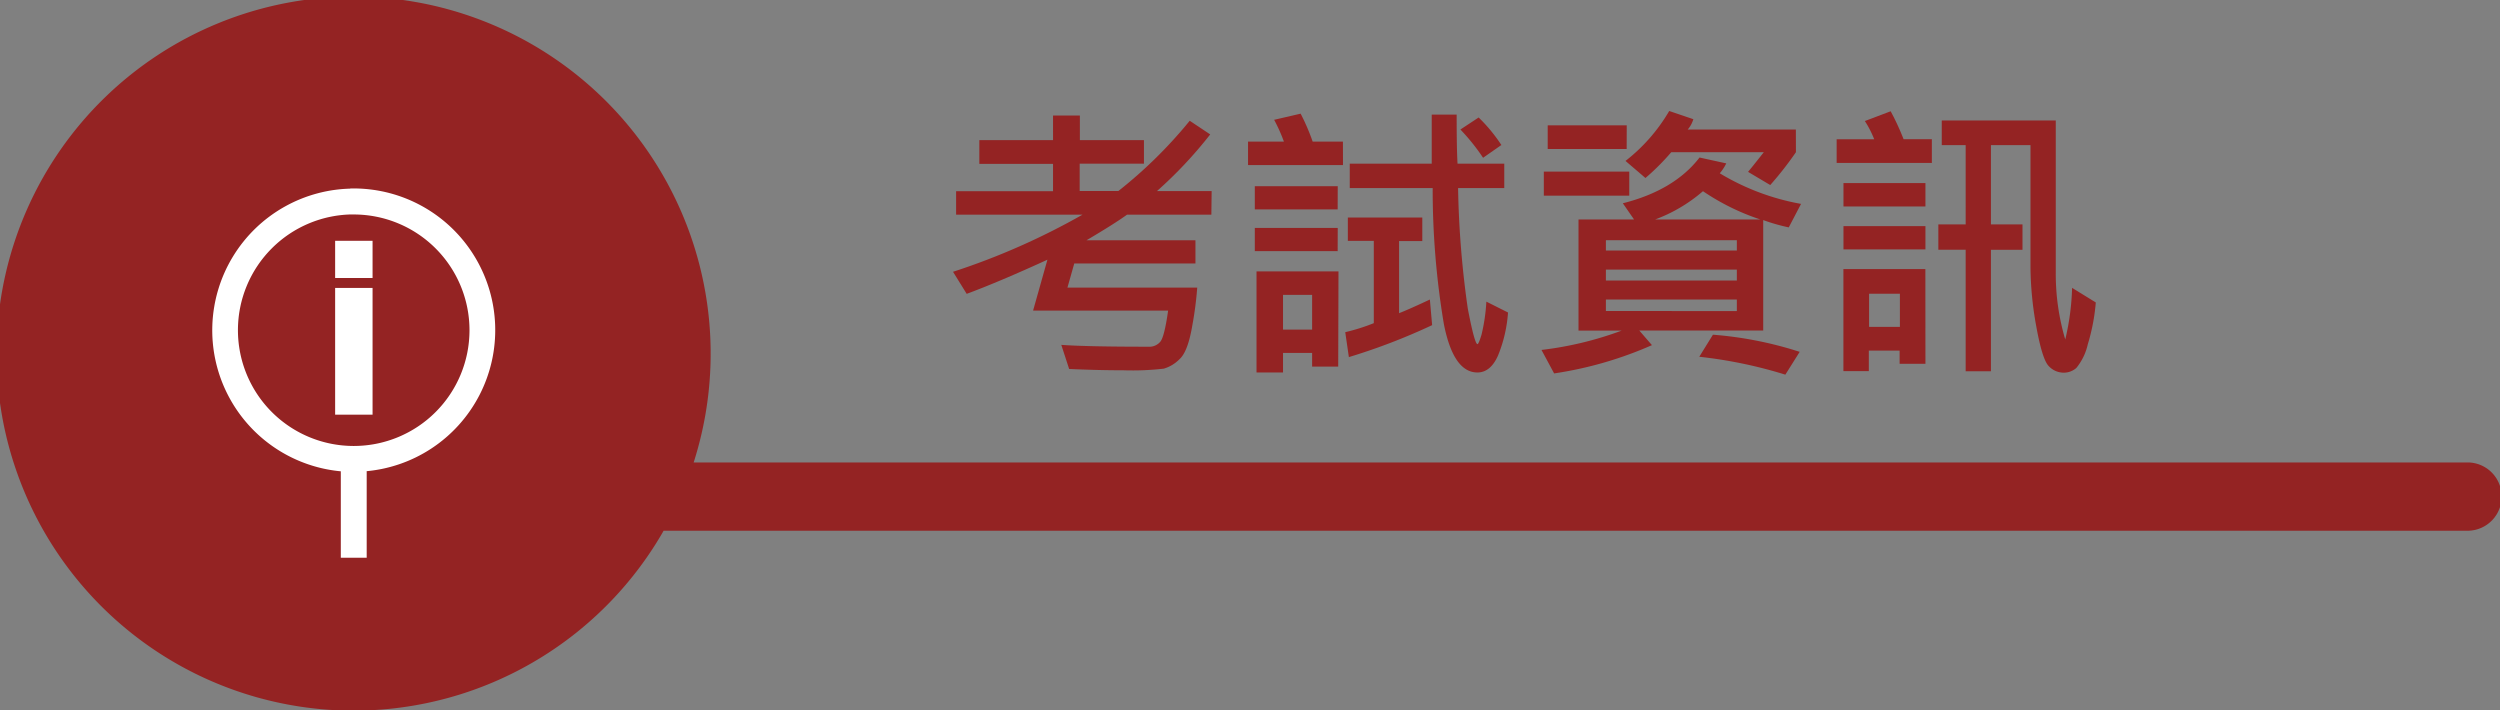 <svg xmlns="http://www.w3.org/2000/svg" data-name="圖層 1" width="366" height="104"><rect width="100%" height="100%" fill="#808080" stroke="none"/><rect id="backgroundrect" width="100%" height="100%" x="0" y="0" fill="none" stroke="none"/><defs><style>.cls-1,.cls-3{fill:#942323;}.cls-1{stroke:#942323;}.cls-1,.cls-2{stroke-miterlimit:10;fill-rule:evenodd;}.cls-2{fill:#fff;stroke:#fff;}</style></defs><title>網站</title><g class="currentLayer" style=""><title>Layer 1</title><path class="cls-1" d="M361.244,68.2 H100.864 a51.77,51.77 0 1 0 -4,9 H361.244 a4.48,4.48 0 1 0 0,-9 z" id="svg_1"/><path class="cls-2" d="M49.564,42.65 h4.48 v17.56 H49.564 V42.65 zm0,-6.9 h4.48 v4.45 H49.564 V35.76 zm2.22,-4.86 a17.45,17.45 0 1 0 17.45,17.44 A17.45,17.45 0 0 0 51.784,30.9 zm0,-2.8 a20.24,20.24 0 0 1 1.4,40.43 V81.15 H50.394 V68.54 a20.24,20.24 0 0 1 1.39,-40.43 z" id="svg_2"/><path class="cls-3" d="M177.344,31.43 H164.994 q-1.85,1.34 -5.92,3.74 h15.94 v3.4 H157.274 l-1,3.53 h19 a51.26,51.26 0 0 1 -0.71,5.49 q-0.65,3.9 -1.89,5 a5.36,5.36 0 0 1 -2.29,1.38 a39.89,39.89 0 0 1 -5.94,0.24 q-3.61,0 -7.92,-0.19 l-1.15,-3.53 q3.82,0.27 12.77,0.27 a2.08,2.08 0 0 0 1.74,-0.75 q0.59,-0.74 1.13,-4.54 H151.244 l2.1,-7.45 q-7.05,3.23 -11.82,5 l-2,-3.23 A102.66,102.66 0 0 0 158.474,31.43 H139.974 V27.99 h14.19 v-4 H143.374 V20.52 h10.79 V16.91 h3.93 v3.61 H167.474 v3.44 h-9.41 v4 h5.67 A66.73,66.73 0 0 0 174.174,17.68 l3,2 a62.9,62.9 0 0 1 -7.79,8.29 h8 z" id="svg_3"/><path class="cls-3" d="M196.614,24.17 h-13.9 V20.73 h5.25 a24.31,24.31 0 0 0 -1.43,-3.19 l3.88,-0.9 a31.19,31.19 0 0 1 1.76,4.09 h4.43 zm-0.78,6.49 H183.704 v-3.4 h12.14 zm0,6.11 H183.704 v-3.4 h12.14 zm0.08,16.9 h-3.82 v-2 h-4.26 v2.86 h-3.88 v-14.8 h12 zm-3.82,-5.42 v-5.08 h-4.26 v5.08 zm17.57,-0.65 A90.66,90.66 0 0 1 197.474,52.28 l-0.53,-3.65 a29,29 0 0 0 4.18,-1.32 V35.26 h-3.8 V31.85 h10.9 v3.44 h-3.4 V45.85 q1.51,-0.59 4.51,-2 zm11.11,-1.85 a20.31,20.31 0 0 1 -1.48,6.34 q-1.1,2.44 -3,2.44 q-3.51,0 -4.91,-7.08 a119.22,119.22 0 0 1 -1.64,-19.92 H197.604 V23.96 h12 l0,-7.18 h3.65 q0,5.12 0.13,7.18 h6.84 v3.57 h-6.76 a140.2,140.2 0 0 0 1.42,17.64 q1,5.21 1.42,5.21 q0.17,0 0.59,-1.38 a26.69,26.69 0 0 0 0.71,-4.84 zm-1,-24.5 l-2.65,1.85 a30.39,30.39 0 0 0 -3.32,-4.14 L216.474,17.2 A23.59,23.59 0 0 1 219.814,21.25 z" id="svg_4"/><path class="cls-3" d="M263.674,29.85 l-1.8,3.44 a28,28 0 0 1 -3.74,-1.07 v16.17 H239.994 l1.85,2.14 a55.71,55.71 0 0 1 -14.32,4.14 l-1.85,-3.44 a50.49,50.49 0 0 0 11.74,-2.83 h-6.32 V32.13 h8.13 l-1.64,-2.37 q7.54,-1.91 11.23,-6.7 l3.91,0.86 a6.8,6.8 0 0 1 -0.95,1.45 A34.87,34.87 0 0 0 263.674,29.85 zm-25.15,-1.2 H226.014 V25.12 h12.51 zm-0.38,-6.84 H226.584 V18.35 h11.57 zM254.274,36.68 V35.17 H235.104 v1.51 zm0,4.39 v-1.6 H235.104 v1.6 zm0,4.47 V43.85 H235.104 v1.68 zm8.65,-23.26 a49.42,49.42 0 0 1 -3.76,4.81 l-3.25,-1.93 q0.54,-0.63 2.31,-2.88 H244.674 a34.23,34.23 0 0 1 -3.78,3.78 l-2.92,-2.5 a25.7,25.7 0 0 0 6.4,-7.31 l3.53,1.2 a4.05,4.05 0 0 1 -0.82,1.51 h15.83 zm-5.21,9.85 a33.9,33.9 0 0 1 -8.4,-4.14 a22.75,22.75 0 0 1 -7,4.14 zM263.474,51.51 L261.374,54.85 a66.79,66.79 0 0 0 -12.6,-2.62 l2,-3.23 A55.23,55.23 0 0 1 263.474,51.51 z" id="svg_5"/><path class="cls-3" d="M282.824,23.85 H268.884 V20.39 h5.5 a14.65,14.65 0 0 0 -1.37,-2.67 l3.78,-1.43 a36.09,36.09 0 0 1 1.89,4.09 h4.14 zm-0.94,6.38 h-12 V26.8 h12 zm0,6.28 h-12 v-3.4 h12 zm0,16.75 h-3.78 v-1.93 h-4.51 v3 h-3.72 V39.39 h12 zM278.144,47.85 v-4.85 h-4.51 V47.85 zm28.68,-3.57 a29,29 0 0 1 -1.17,6.12 a8.33,8.33 0 0 1 -1.68,3.47 a2.77,2.77 0 0 1 -1.86,0.69 a3,3 0 0 1 -2.21,-1 q-0.93,-1 -1.79,-5.76 a49.76,49.76 0 0 1 -0.85,-8.61 V21.25 H291.474 V32.85 h4.62 v3.72 H291.474 v17.78 h-3.7 V36.56 h-4 V32.85 h4 V21.25 H284.274 V17.64 h16.69 v22.4 a33.71,33.71 0 0 0 1.39,9.66 a36.69,36.69 0 0 0 1,-7.56 z" id="svg_6"/></g></svg>